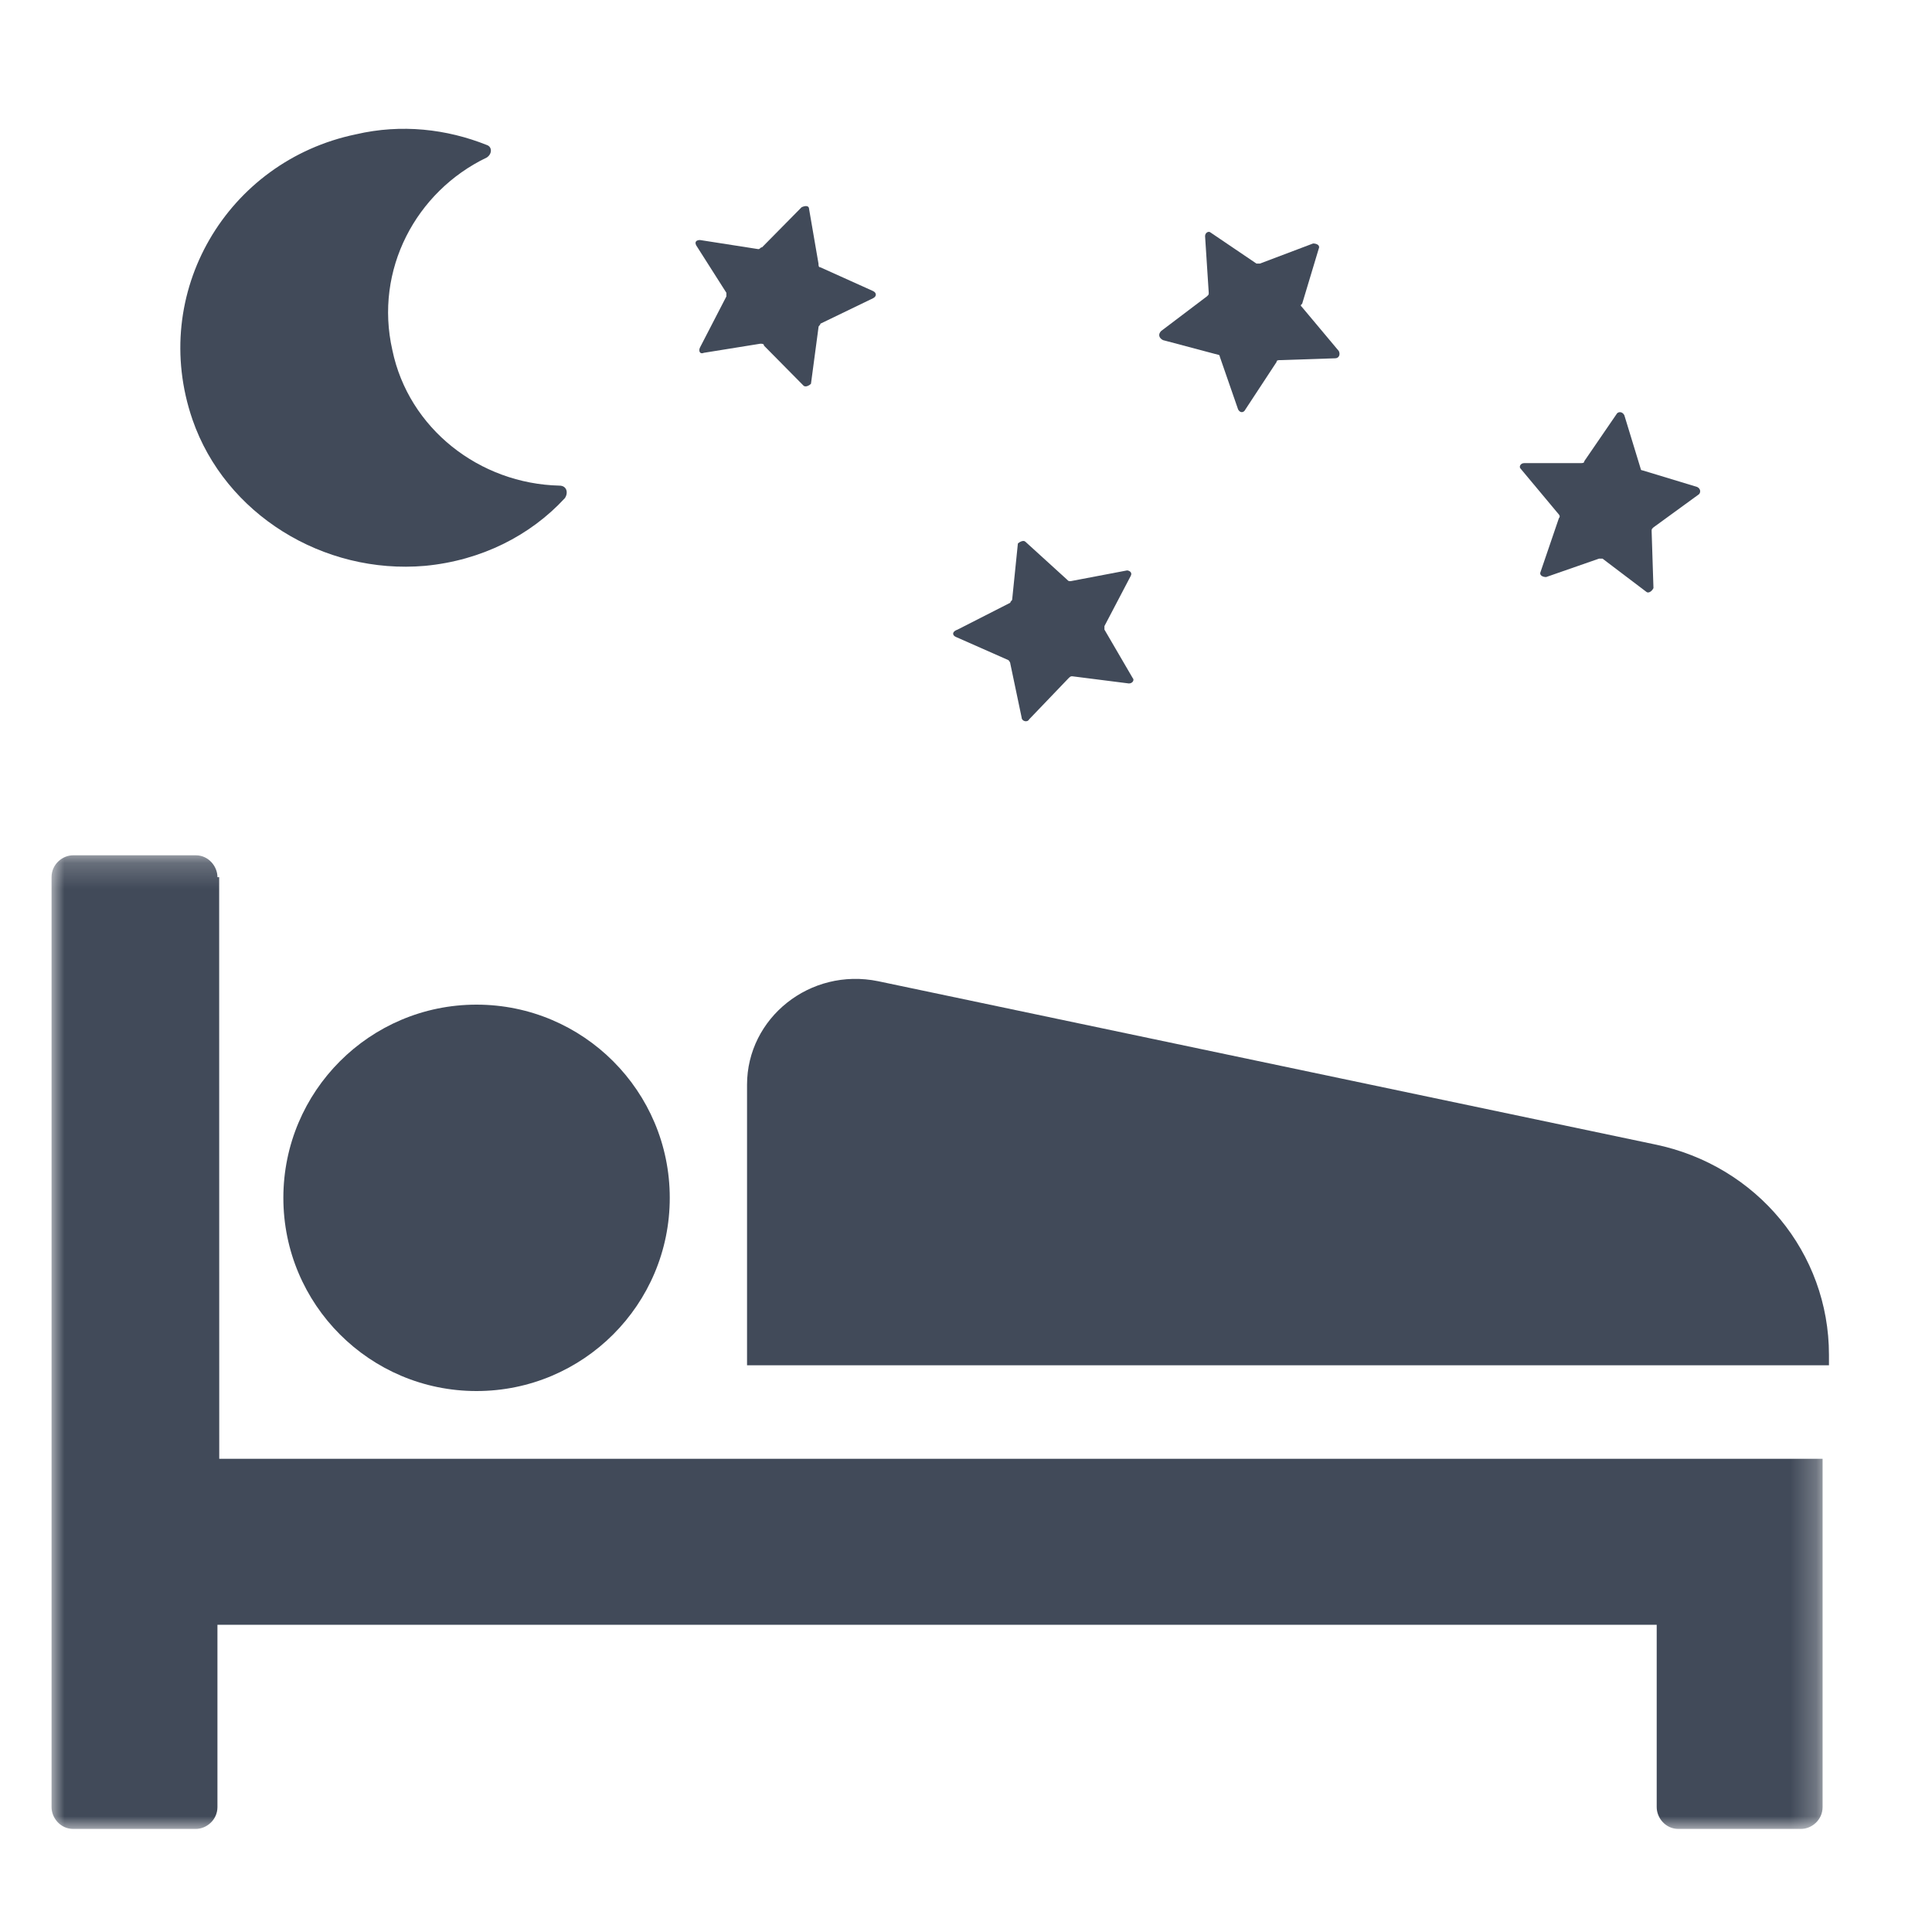 <?xml version="1.0" encoding="UTF-8"?>
<svg width="75px" height="75px" viewBox="0 0 75 75" version="1.1" xmlns="http://www.w3.org/2000/svg" xmlns:xlink="http://www.w3.org/1999/xlink">
    <!-- Generator: Sketch 47.1 (45422) - http://www.bohemiancoding.com/sketch -->
    <title>icon-Sleep</title>
    <desc>Created with Sketch.</desc>
    <defs>
        <polygon id="path-1" points="68.752 37.999 68.752 0.202 0.001 0.202 0.001 37.999"></polygon>
    </defs>
    <g id="Page-1" stroke="none" stroke-width="1" fill="none" fill-rule="evenodd">
        <g id="icon-Sleep">
            <g id="Page-1" transform="translate(2, 5)">
                <g id="Group-3" transform="translate(0, 28)">
                    <mask id="mask-2" fill="white">
                        <use xlink:href="#path-1"></use>
                    </mask>
                    <g id="Clip-2"></g>
                    <path d="M6.441,1.051 C6.441,0.627 6.091,0.202 5.601,0.202 L0.841,0.202 C0.418,0.202 0.001,0.556 0.001,1.051 L0.001,37.15 C0.001,37.578 0.351,37.999 0.841,37.999 L5.601,37.999 C6.021,37.999 6.441,37.645 6.441,37.15 L6.441,30.073 L62.313,30.073 L62.313,37.15 C62.313,37.578 62.663,37.999 63.153,37.999 L67.913,37.999 C68.336,37.999 68.753,37.645 68.753,37.15 L68.753,23.63 L6.511,23.63 L6.508,1.051 L6.441,1.051 Z" id="Fill-1" fill="#414A59" mask="url(#mask-2)"></path>
                </g>
                <path d="M24,41.5 C24,45.641 20.644,49 16.498,49 C12.356,49 9,45.641 9,41.5 C9,37.362 12.356,34 16.498,34 C20.644,34 24,37.362 24,41.5" id="Fill-4" fill="#414A59"></path>
                <path d="M62.234,39.424 L32.092,33.091 C29.442,32.546 27,34.523 27,37.107 L27,48 L69,48 L69,47.592 C69,43.644 66.213,40.241 62.234,39.424" id="Fill-6" fill="#414A59"></path>
                <path d="M14.5,16.966 C16.686,16.759 18.59,15.79 19.929,14.337 C20.071,14.126 20,13.852 19.718,13.852 C16.616,13.78 13.863,11.638 13.231,8.59 C12.523,5.476 14.148,2.431 16.898,1.114 C17.109,0.975 17.109,0.698 16.898,0.629 C15.346,0.009 13.584,-0.198 11.818,0.214 C6.812,1.252 3.78,6.373 5.472,11.289 C6.741,14.96 10.549,17.312 14.5,16.966 Z" id="Fill-8" fill="#414A59"></path>
                <path d="M26.198,6.366 L26.198,6.507 L25.176,8.485 C25.103,8.626 25.176,8.767 25.322,8.696 L27.515,8.343 C27.584,8.343 27.657,8.343 27.657,8.417 L29.193,9.971 C29.266,10.041 29.412,9.971 29.482,9.897 L29.774,7.708 C29.774,7.634 29.847,7.634 29.847,7.566 L31.891,6.578 C32.036,6.507 32.036,6.366 31.891,6.298 L29.847,5.377 C29.774,5.377 29.774,5.306 29.774,5.236 L29.409,3.117 C29.409,2.976 29.263,2.976 29.117,3.046 L27.584,4.6 C27.511,4.6 27.511,4.671 27.438,4.671 L25.176,4.318 C25.03,4.318 24.954,4.391 25.03,4.53 L26.198,6.366 Z" id="Fill-10" fill="#414A59"></path>
                <path d="M58.516,14.973 C58.516,14.973 58.586,15.045 58.516,15.116 L57.809,17.187 C57.739,17.326 57.88,17.401 58.021,17.401 L60.07,16.687 L60.211,16.687 L61.907,17.972 C61.978,18.043 62.119,17.972 62.187,17.829 L62.116,15.616 C62.116,15.542 62.116,15.542 62.187,15.473 L63.956,14.185 C64.024,14.114 64.024,13.971 63.882,13.903 L61.763,13.26 C61.689,13.26 61.689,13.189 61.689,13.189 L61.056,11.118 C60.982,10.976 60.841,10.976 60.774,11.047 L59.502,12.903 C59.502,12.978 59.428,12.978 59.361,12.978 L57.17,12.978 C57.029,12.978 56.955,13.117 57.029,13.192 L58.516,14.973 Z" id="Fill-12" fill="#414A59"></path>
                <path d="M35.099,19.722 L37.148,20.627 C37.148,20.627 37.221,20.7 37.221,20.766 L37.66,22.855 C37.66,22.994 37.879,23.063 37.952,22.924 L39.486,21.323 C39.562,21.254 39.562,21.254 39.632,21.254 L41.824,21.532 C41.97,21.532 42.046,21.393 41.97,21.32 L40.874,19.441 L40.874,19.305 L41.897,17.353 C41.97,17.213 41.824,17.144 41.751,17.144 L39.559,17.561 C39.483,17.561 39.483,17.561 39.413,17.492 L37.806,16.03 C37.733,15.958 37.587,16.03 37.514,16.1 L37.294,18.258 C37.294,18.33 37.221,18.33 37.221,18.397 L35.173,19.441 C34.957,19.513 34.957,19.656 35.099,19.722" id="Fill-14" fill="#414A59"></path>
                <path d="M43.149,8.204 L45.281,8.77 C45.352,8.77 45.352,8.844 45.352,8.844 L46.063,10.894 C46.137,11.035 46.28,11.035 46.347,10.894 L47.556,9.053 C47.556,8.98 47.627,8.98 47.698,8.98 L49.83,8.909 C49.972,8.909 50.043,8.767 49.972,8.626 L48.551,6.93 C48.48,6.856 48.48,6.856 48.551,6.788 L49.19,4.665 C49.261,4.523 49.116,4.452 48.974,4.452 L46.913,5.231 L46.774,5.231 L44.997,4.028 C44.923,3.957 44.781,4.028 44.781,4.169 L44.923,6.364 C44.923,6.438 44.923,6.438 44.852,6.505 L43.075,7.85 C42.936,7.992 43.007,8.133 43.149,8.204" id="Fill-16" fill="#414A59"></path>
            </g>
        </g>
    </g>
</svg>